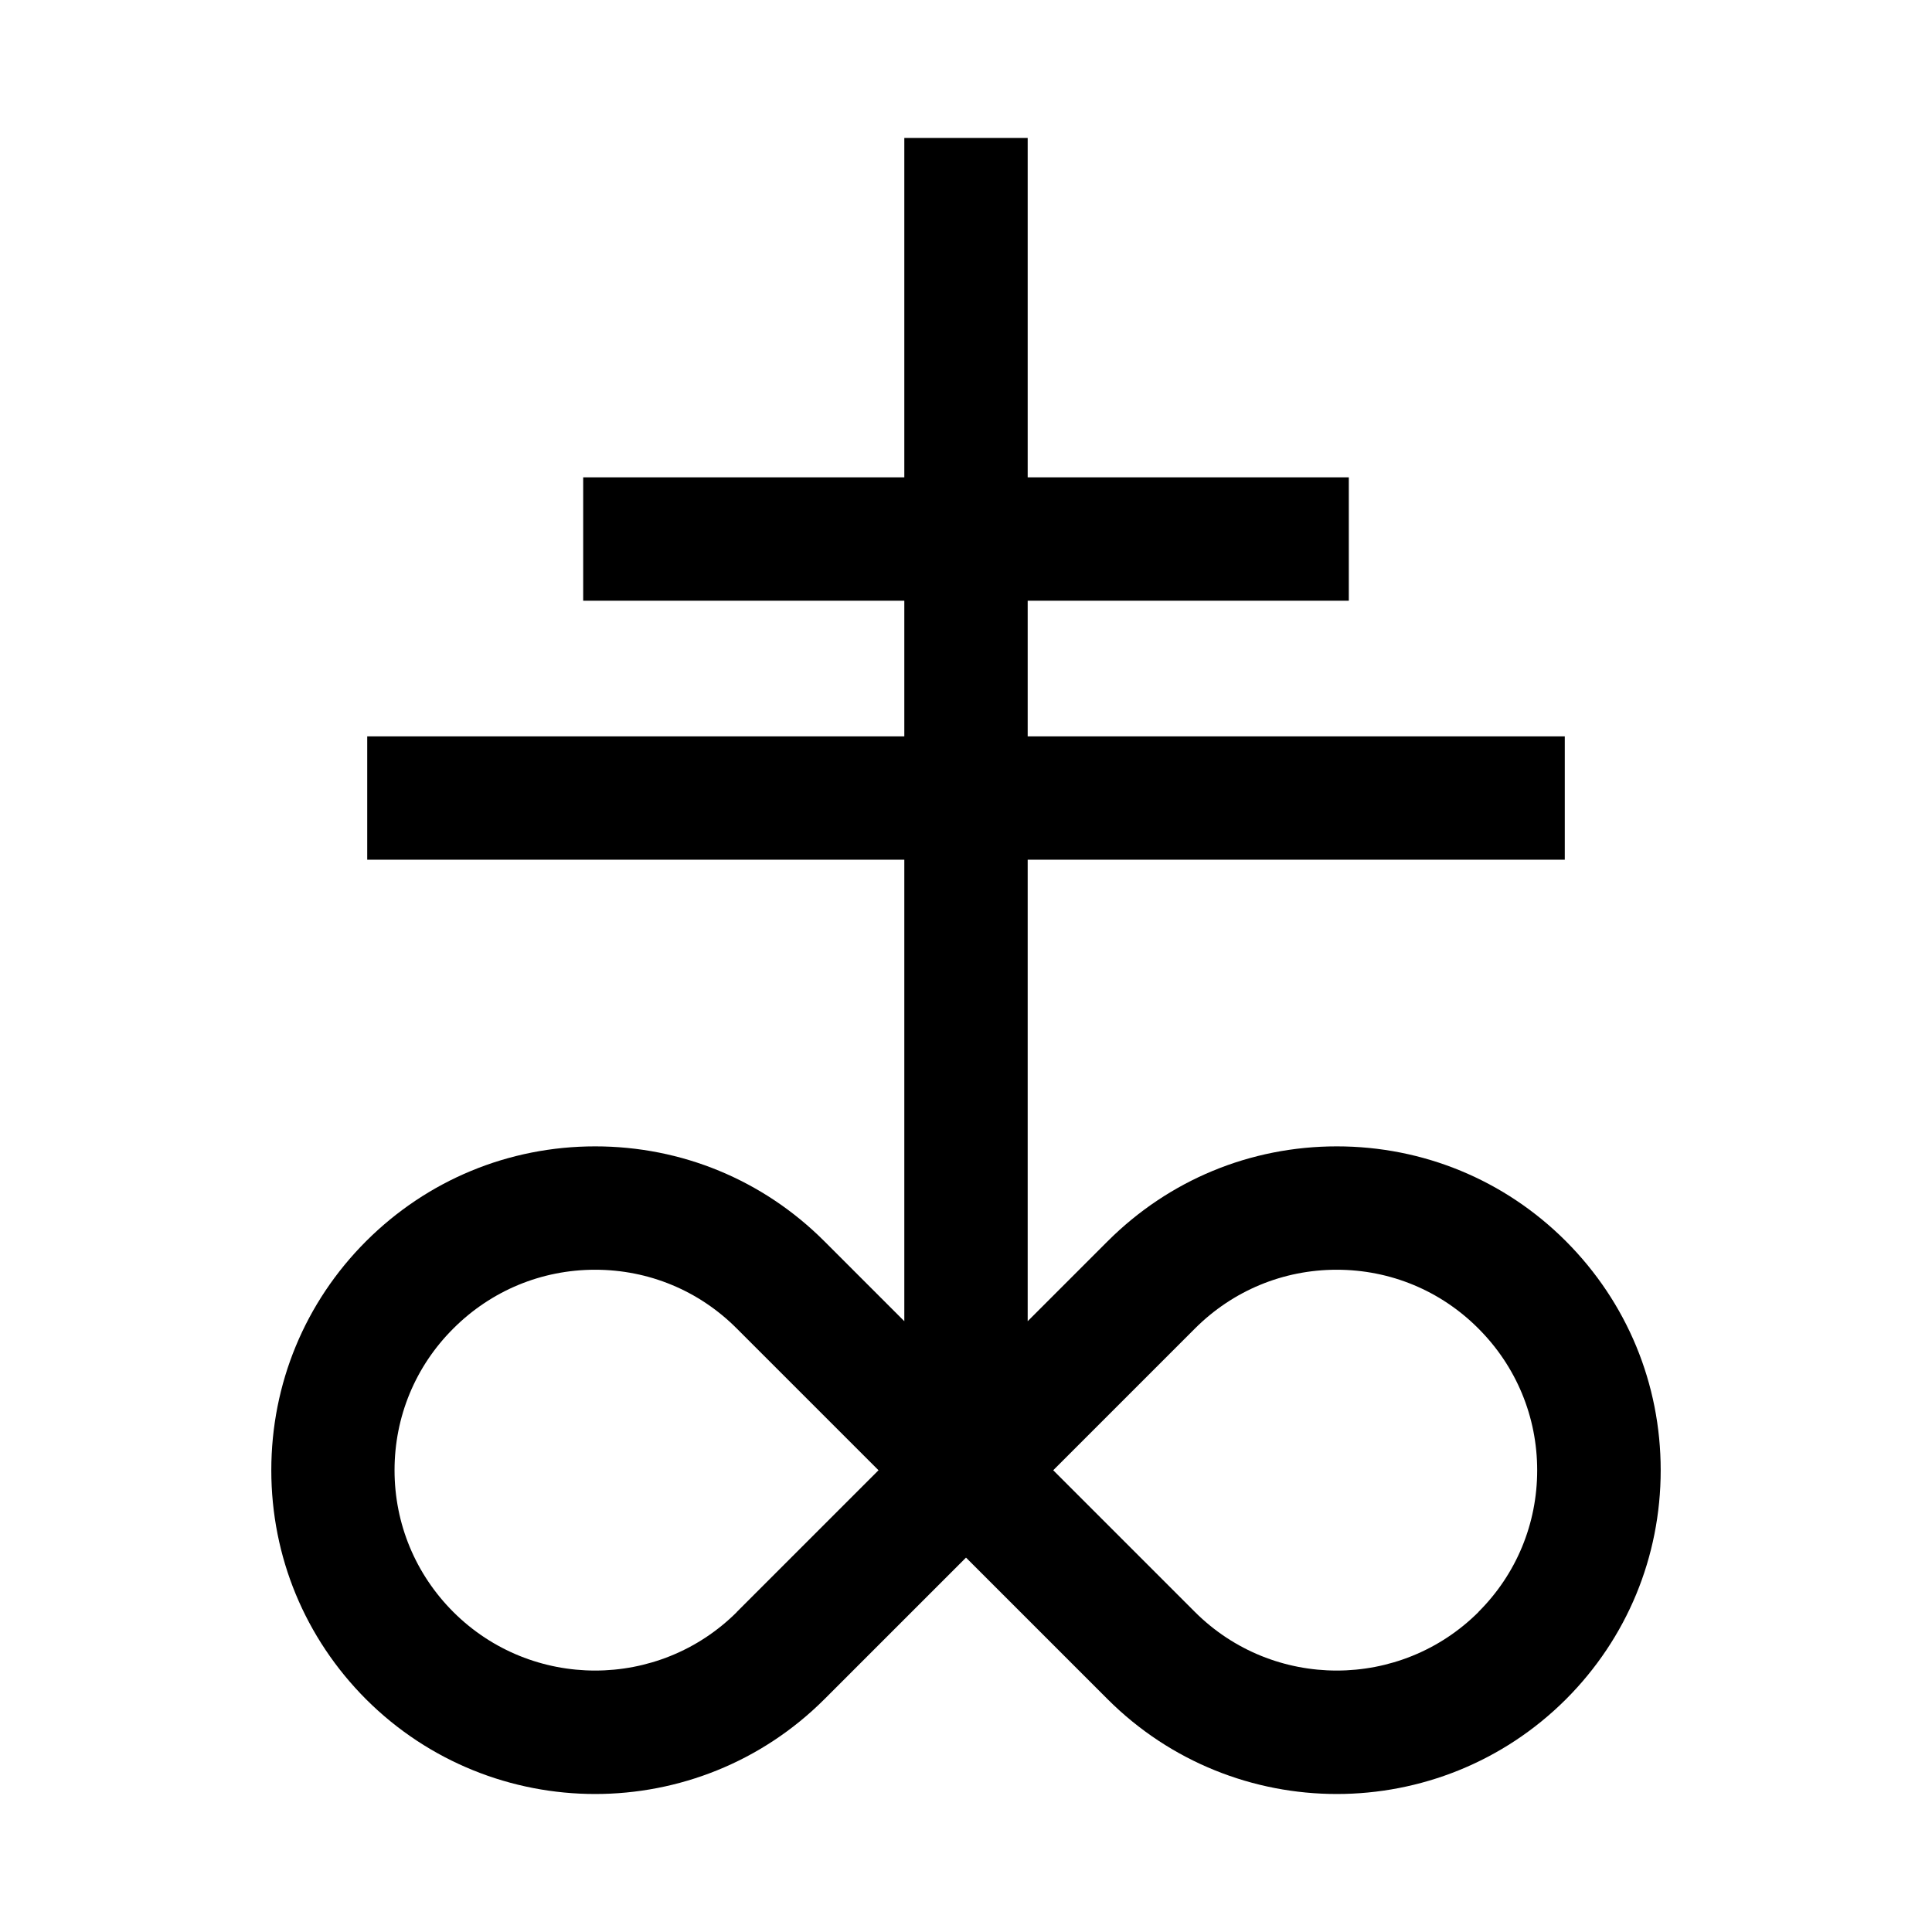 <svg role="img" focusable="false" aria-hidden="true" xmlns="http://www.w3.org/2000/svg" viewBox="0 0 14 14"><path d="m 11.347,8.994 c -0.443,-0.443 -1.033,-0.687 -1.66,-0.687 -0.627,0 -1.216,0.244 -1.66,0.687 l -0.58,0.58 0,-3.344 3.892,0 0,-0.894 -3.892,0 0,-0.983 2.327,0 0,-0.894 -2.327,0 0,-2.459 -0.894,0 0,2.459 -2.327,0 0,0.894 2.327,0 0,0.983 -3.892,0 0,0.894 3.892,0 0,3.344 -0.58,-0.58 c -0.443,-0.443 -1.033,-0.687 -1.66,-0.687 -0.627,0 -1.216,0.244 -1.66,0.687 -0.443,0.443 -0.687,1.033 -0.687,1.66 0,0.627 0.244,1.216 0.687,1.66 C 3.111,12.771 3.712,13 4.313,13 c 0.601,0 1.202,-0.229 1.66,-0.686 l 1.027,-1.027 1.027,1.027 C 8.485,12.771 9.086,13 9.687,13 10.288,13 10.889,12.771 11.347,12.314 c 0.443,-0.443 0.687,-1.033 0.687,-1.66 0,-0.627 -0.244,-1.216 -0.687,-1.66 z M 5.34,11.681 c -0.567,0.566 -1.488,0.566 -2.055,0 -0.274,-0.274 -0.426,-0.639 -0.426,-1.027 0,-0.388 0.151,-0.753 0.426,-1.027 0.274,-0.274 0.639,-0.426 1.027,-0.426 0.388,0 0.753,0.151 1.027,0.426 l 1.027,1.027 -1.027,1.027 z m 5.374,0 c -0.567,0.566 -1.488,0.566 -2.055,0 l -1.027,-1.027 1.027,-1.027 c 0.274,-0.274 0.639,-0.426 1.027,-0.426 0.388,0 0.753,0.151 1.027,0.426 0.274,0.274 0.426,0.639 0.426,1.027 0,0.388 -0.151,0.753 -0.426,1.027 z"/></svg>